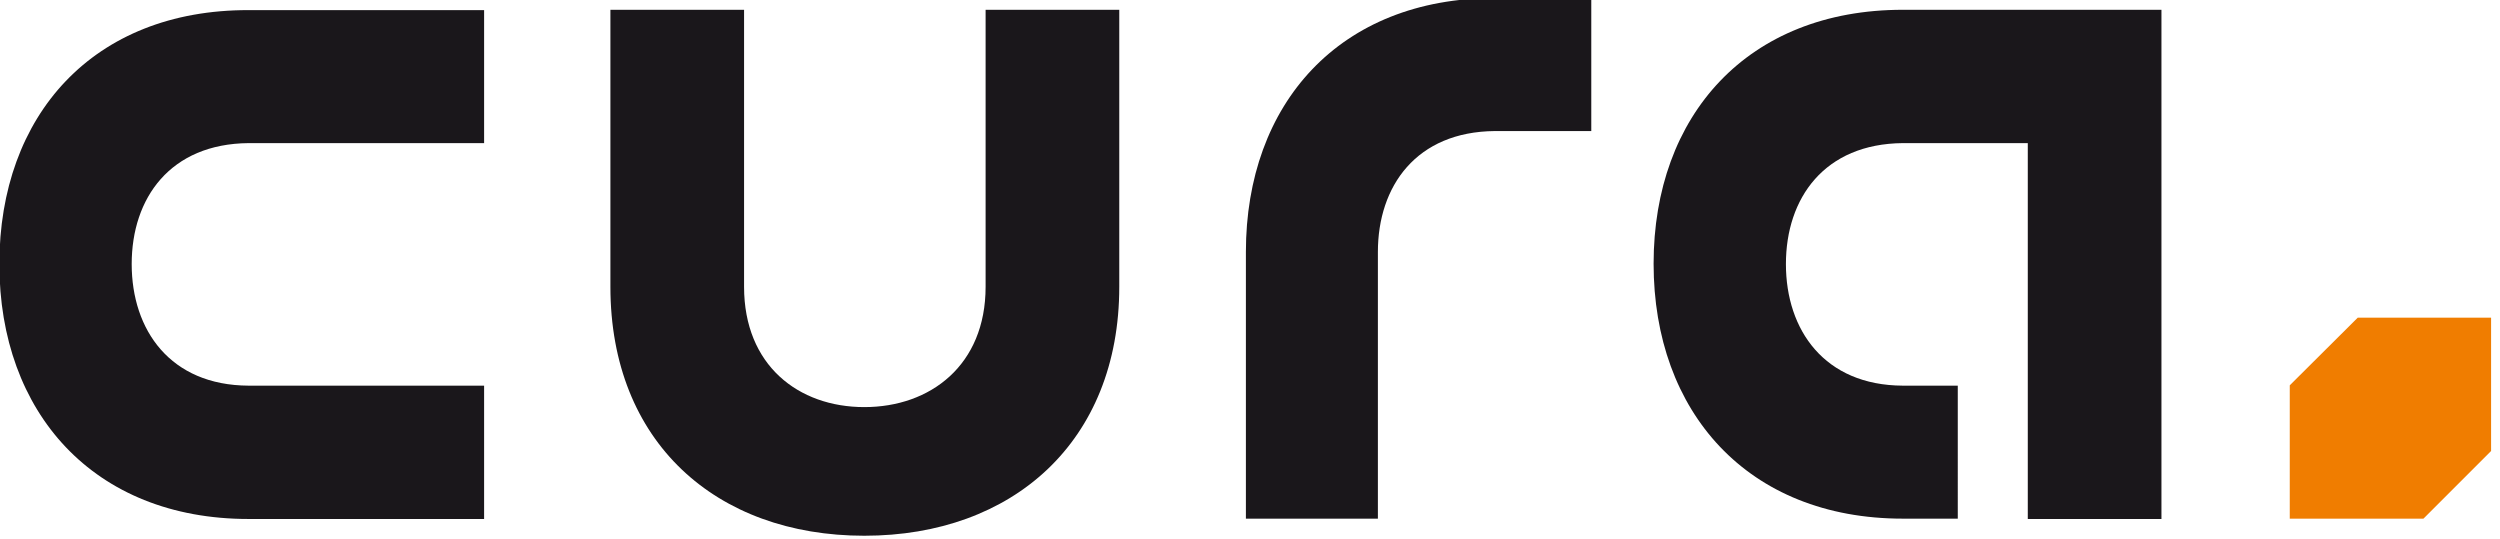 <?xml version="1.0" encoding="UTF-8" standalone="no"?>
<!-- Generator: Adobe Illustrator 18.1.1, SVG Export Plug-In . SVG Version: 6.00 Build 0)  -->

<svg
   xmlns:dc="http://purl.org/dc/elements/1.1/"
   xmlns:cc="http://creativecommons.org/ns#"
   xmlns:rdf="http://www.w3.org/1999/02/22-rdf-syntax-ns#"
   xmlns:svg="http://www.w3.org/2000/svg"
   xmlns="http://www.w3.org/2000/svg"
   xmlns:sodipodi="http://sodipodi.sourceforge.net/DTD/sodipodi-0.dtd"
   xmlns:inkscape="http://www.inkscape.org/namespaces/inkscape"
   version="1.1"
   id="Laag_1"
   x="0px"
   y="0px"
   viewBox="0 0 100 21.578"
   enable-background="new 0 0 841.9 595.3"
   xml:space="preserve"
   inkscape:version="0.92.1 r15371"
   sodipodi:docname="logo.svg"
   width="106.667"
   height="23.017"><defs
     id="defs4236" /><sodipodi:namedview
     pagecolor="#ffffff"
     bordercolor="#666666"
     borderopacity="1"
     objecttolerance="10"
     gridtolerance="10"
     guidetolerance="10"
     inkscape:pageopacity="0"
     inkscape:pageshadow="2"
     inkscape:window-width="1920"
     inkscape:window-height="1057"
     id="namedview4234"
     showgrid="false"
     fit-margin-top="0"
     fit-margin-left="0"
     fit-margin-right="0"
     fit-margin-bottom="0"
     inkscape:zoom="8.8424042"
     inkscape:cx="46.805551"
     inkscape:cy="22.768707"
     inkscape:window-x="-8"
     inkscape:window-y="-8"
     inkscape:window-maximized="1"
     inkscape:current-layer="g4208" /><g
     id="g4208"
     transform="matrix(0.134,0,0,0.134,-7.65,-23.434)"><polygon
       points="780.5,329.7 800.7,309.5 800.7,269.7 760.9,269.7 740.6,289.9 740.6,329.7 "
       id="polygon4210"
       style="fill:#f07d00;fill-opacity:1" /><g
       id="g4212"><path
         d="m 56.9,253.7 c 0,44.3 28.1,76.1 74.4,76.1 h 70.3 V 290 h -70.3 c -23.4,-0.1 -34.9,-16.6 -34.9,-36.3 0,-19.7 11.5,-35.9 34.9,-36.1 h 70.3 v -39.7 h -70.3 c -46.4,-0.1 -74.4,31.4 -74.4,75.8 z"
         id="path4214"
         inkscape:connector-curvature="0"
         style="fill:#1a171b" /><path
         d="m 351.3,260.5 c 0,23.4 -16.5,35.9 -36.2,35.9 -19.7,0 -35.9,-12.5 -35.9,-35.9 v -82.7 h -39.9 v 82.7 c 0,46.3 31.5,74.3 75.8,74.3 44.3,0 76.1,-28.1 76.1,-74.3 v -82.7 h -39.9 z"
         id="path4216"
         inkscape:connector-curvature="0"
         style="fill:#1a171b" /><path
         d="m 625.1,177.8 c -46.3,0 -74.4,31.5 -74.4,75.8 0,44.3 28.1,76.1 74.4,76.1 h 16.4 V 290 h -16.4 c -23.4,-0.1 -34.9,-16.6 -34.9,-36.3 0,-19.7 11.5,-35.9 34.9,-36.1 h 37.3 v 52 20.4 39.8 h 39.9 v -2.3 -37.5 -72.4 -32.8 -7 z"
         id="path4218"
         inkscape:connector-curvature="0"
         style="fill:#1a171b" /><path
         d="m 429,250.1 v 79.6 h 39.4 v -79.6 c 0,-19.7 11.5,-35.9 34.9,-36.1 h 28.8 v -39.7 h -28.8 c -46.3,0 -74.3,31.5 -74.3,75.8 z"
         id="path4220"
         inkscape:connector-curvature="0"
         style="fill:#1a171b" /></g></g><g
     id="g4222"
     transform="translate(1.94e-7,-573.722)" /><g
     id="g4224"
     transform="translate(1.94e-7,-573.722)" /><g
     id="g4226"
     transform="translate(1.94e-7,-573.722)" /><g
     id="g4228"
     transform="translate(1.94e-7,-573.722)" /><g
     id="g4230"
     transform="translate(1.94e-7,-573.722)" /><g
     id="g4232"
     transform="translate(1.94e-7,-573.722)" /></svg>